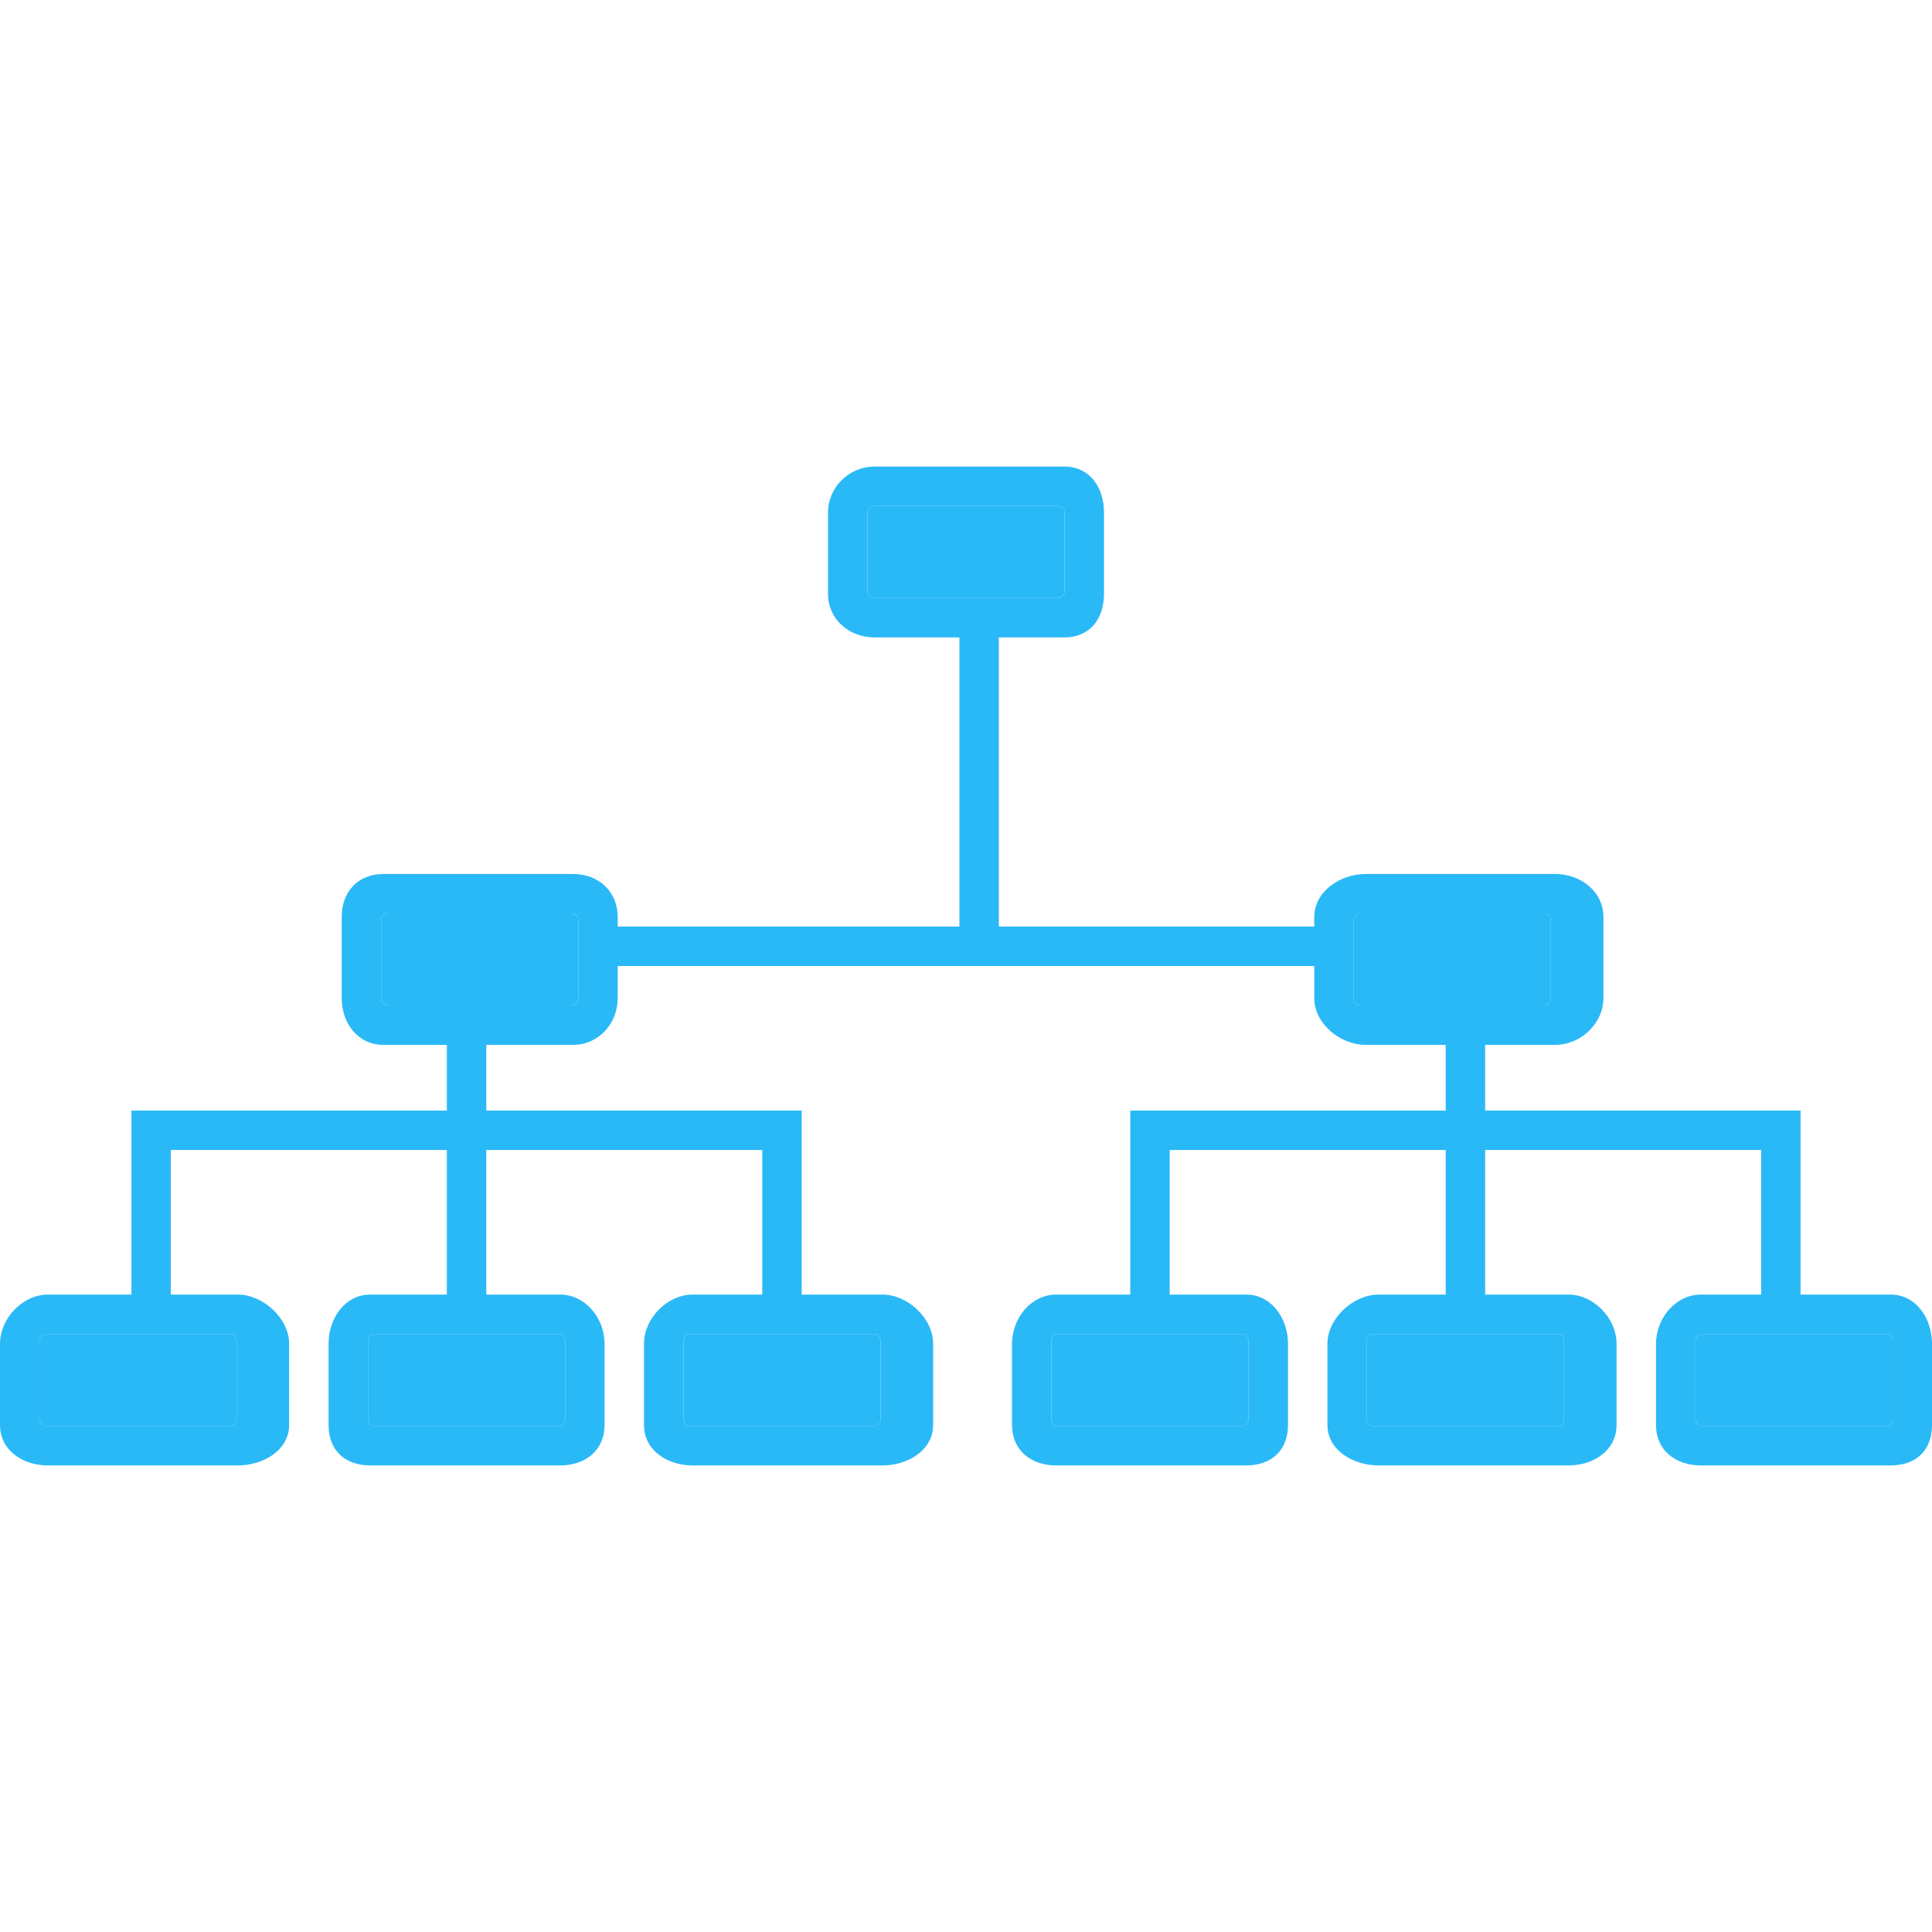 <!-- icon666.com - MILLIONS OF FREE VECTOR ICONS --><svg version="1.1" id="Capa_1" xmlns="http://www.w3.org/2000/svg"
    xmlns:xlink="http://www.w3.org/1999/xlink" x="0px" y="0px" viewBox="0 0 147 147"
    style="enable-background:new 0 0 147 147;" xml:space="preserve">
    <g>
        <path style="fill:#2AB9F7;"
            d="M81,39c0-0.276-0.224-0.5-0.5-0.5h-14c-0.276,0-0.5,0.224-0.5,0.5v6c0,0.276,0.224,0.5,0.5,0.5h14 c0.276,0,0.5-0.224,0.5-0.5V39z">
        </path>
        <path style="fill:#2AB9F7;"
            d="M44,70c0-0.276-0.224-0.5-0.5-0.5h-14c-0.276,0-0.5,0.224-0.5,0.5v6c0,0.276,0.224,0.5,0.5,0.5h14 c0.276,0,0.5-0.224,0.5-0.5V70z">
        </path>
        <path style="fill:#2AB9F7;"
            d="M118,70c0-0.276-0.224-0.5-0.5-0.5h-14c-0.276,0-0.5,0.224-0.5,0.5v6c0,0.276,0.224,0.5,0.5,0.5h14 c0.276,0,0.5-0.224,0.5-0.5V70z">
        </path>
        <path style="fill:#2AB9F7;"
            d="M18,102c0-0.276-0.224-0.5-0.5-0.5h-14c-0.276,0-0.5,0.224-0.5,0.5v6c0,0.276,0.224,0.5,0.5,0.5h14 c0.276,0,0.5-0.224,0.5-0.5V102z">
        </path>
        <path style="fill:#2AB9F7;"
            d="M43,102c0-0.276-0.224-0.5-0.5-0.5h-14c-0.276,0-0.5,0.224-0.5,0.5v6c0,0.276,0.224,0.5,0.5,0.5h14 c0.276,0,0.5-0.224,0.5-0.5V102z">
        </path>
        <path style="fill:#2AB9F7;"
            d="M67,102c0-0.276-0.224-0.5-0.5-0.5h-14c-0.276,0-0.5,0.224-0.5,0.5v6c0,0.276,0.224,0.5,0.5,0.5h14 c0.276,0,0.5-0.224,0.5-0.5V102z">
        </path>
        <path style="fill:#2AB9F7;"
            d="M95,102c0-0.276-0.224-0.5-0.5-0.5h-14c-0.276,0-0.5,0.224-0.5,0.5v6c0,0.276,0.224,0.5,0.5,0.5h14 c0.276,0,0.5-0.224,0.5-0.5V102z">
        </path>
        <path style="fill:#2AB9F7;"
            d="M119,102c0-0.276-0.224-0.5-0.5-0.5h-14c-0.276,0-0.5,0.224-0.5,0.5v6c0,0.276,0.224,0.5,0.5,0.5h14 c0.276,0,0.5-0.224,0.5-0.5V102z">
        </path>
        <path style="fill:#2AB9F7;"
            d="M144,102c0-0.276-0.224-0.5-0.5-0.5h-14c-0.276,0-0.5,0.224-0.5,0.5v6c0,0.276,0.224,0.5,0.5,0.5h14 c0.276,0,0.5-0.224,0.5-0.5V102z">
        </path>
        <path style="fill:#2AB9F7;"
            d="M143.862,98.5H137v-14h-2h-1h-21v-5h5.338c1.93,0,3.662-1.623,3.662-3.553v-6.18c0-1.93-1.732-3.268-3.662-3.268h-14.441 c-1.93,0-3.896,1.338-3.896,3.268V70.5H76v-22h4.977c1.93,0,3.023-1.389,3.023-3.318v-6.179c0-1.93-1.094-3.503-3.023-3.503H66.535 c-1.93,0-3.535,1.573-3.535,3.503v6.179c0,1.93,1.605,3.318,3.535,3.318H73v22H47v-0.732c0-1.93-1.455-3.268-3.385-3.268H29.174 c-1.93,0-3.174,1.338-3.174,3.268v6.18c0,1.93,1.244,3.553,3.174,3.553H34v5H13h-1h-2v14H3.649C1.72,98.5,0,100.311,0,102.24v6.18 c0,1.93,1.72,3.08,3.649,3.08h14.441c1.93,0,3.909-1.15,3.909-3.08v-6.18c0-1.93-1.979-3.74-3.909-3.74H13v-11h21v11h-5.826 c-1.93,0-3.174,1.811-3.174,3.74v6.18c0,1.93,1.244,3.08,3.174,3.08h14.441c1.93,0,3.385-1.15,3.385-3.08v-6.18 c0-1.93-1.455-3.74-3.385-3.74H37v-11h21v11h-5.301c-1.93,0-3.699,1.811-3.699,3.74v6.18c0,1.93,1.77,3.08,3.699,3.08h14.441 c1.93,0,3.859-1.15,3.859-3.08v-6.18c0-1.93-1.93-3.74-3.859-3.74H61v-14h-2h-1H37v-5h6.615c1.93,0,3.385-1.623,3.385-3.553V73.5 h53v2.447c0,1.93,1.967,3.553,3.896,3.553H110v5H89h-1h-2v14h-5.629c-1.93,0-3.371,1.811-3.371,3.74v6.18 c0,1.93,1.441,3.08,3.371,3.08h14.441c1.93,0,3.188-1.15,3.188-3.08v-6.18c0-1.93-1.258-3.74-3.188-3.74H89v-11h21v11h-5.104 c-1.93,0-3.896,1.811-3.896,3.74v6.18c0,1.93,1.967,3.08,3.896,3.08h14.441c1.93,0,3.662-1.15,3.662-3.08v-6.18 c0-1.93-1.732-3.74-3.662-3.74H113v-11h21v11h-4.579c-1.93,0-3.421,1.811-3.421,3.74v6.18c0,1.93,1.491,3.08,3.421,3.08h14.441 c1.93,0,3.138-1.15,3.138-3.08v-6.18C147,100.311,145.792,98.5,143.862,98.5z M81,45c0,0.276-0.224,0.5-0.5,0.5h-14 c-0.276,0-0.5-0.224-0.5-0.5v-6c0-0.276,0.224-0.5,0.5-0.5h14c0.276,0,0.5,0.224,0.5,0.5V45z M18,108c0,0.276-0.224,0.5-0.5,0.5 h-14c-0.276,0-0.5-0.224-0.5-0.5v-6c0-0.276,0.224-0.5,0.5-0.5h14c0.276,0,0.5,0.224,0.5,0.5V108z M43,108 c0,0.276-0.224,0.5-0.5,0.5h-14c-0.276,0-0.5-0.224-0.5-0.5v-6c0-0.276,0.224-0.5,0.5-0.5h14c0.276,0,0.5,0.224,0.5,0.5V108z M67,108c0,0.276-0.224,0.5-0.5,0.5h-14c-0.276,0-0.5-0.224-0.5-0.5v-6c0-0.276,0.224-0.5,0.5-0.5h14c0.276,0,0.5,0.224,0.5,0.5 V108z M44,76c0,0.276-0.224,0.5-0.5,0.5h-14c-0.276,0-0.5-0.224-0.5-0.5v-6c0-0.276,0.224-0.5,0.5-0.5h14 c0.276,0,0.5,0.224,0.5,0.5V76z M118,76c0,0.276-0.224,0.5-0.5,0.5h-14c-0.276,0-0.5-0.224-0.5-0.5v-6c0-0.276,0.224-0.5,0.5-0.5 h14c0.276,0,0.5,0.224,0.5,0.5V76z M95,108c0,0.276-0.224,0.5-0.5,0.5h-14c-0.276,0-0.5-0.224-0.5-0.5v-6 c0-0.276,0.224-0.5,0.5-0.5h14c0.276,0,0.5,0.224,0.5,0.5V108z M119,108c0,0.276-0.224,0.5-0.5,0.5h-14c-0.276,0-0.5-0.224-0.5-0.5 v-6c0-0.276,0.224-0.5,0.5-0.5h14c0.276,0,0.5,0.224,0.5,0.5V108z M144,108c0,0.276-0.224,0.5-0.5,0.5h-14 c-0.276,0-0.5-0.224-0.5-0.5v-6c0-0.276,0.224-0.5,0.5-0.5h14c0.276,0,0.5,0.224,0.5,0.5V108z">
        </path>
    </g>
</svg>